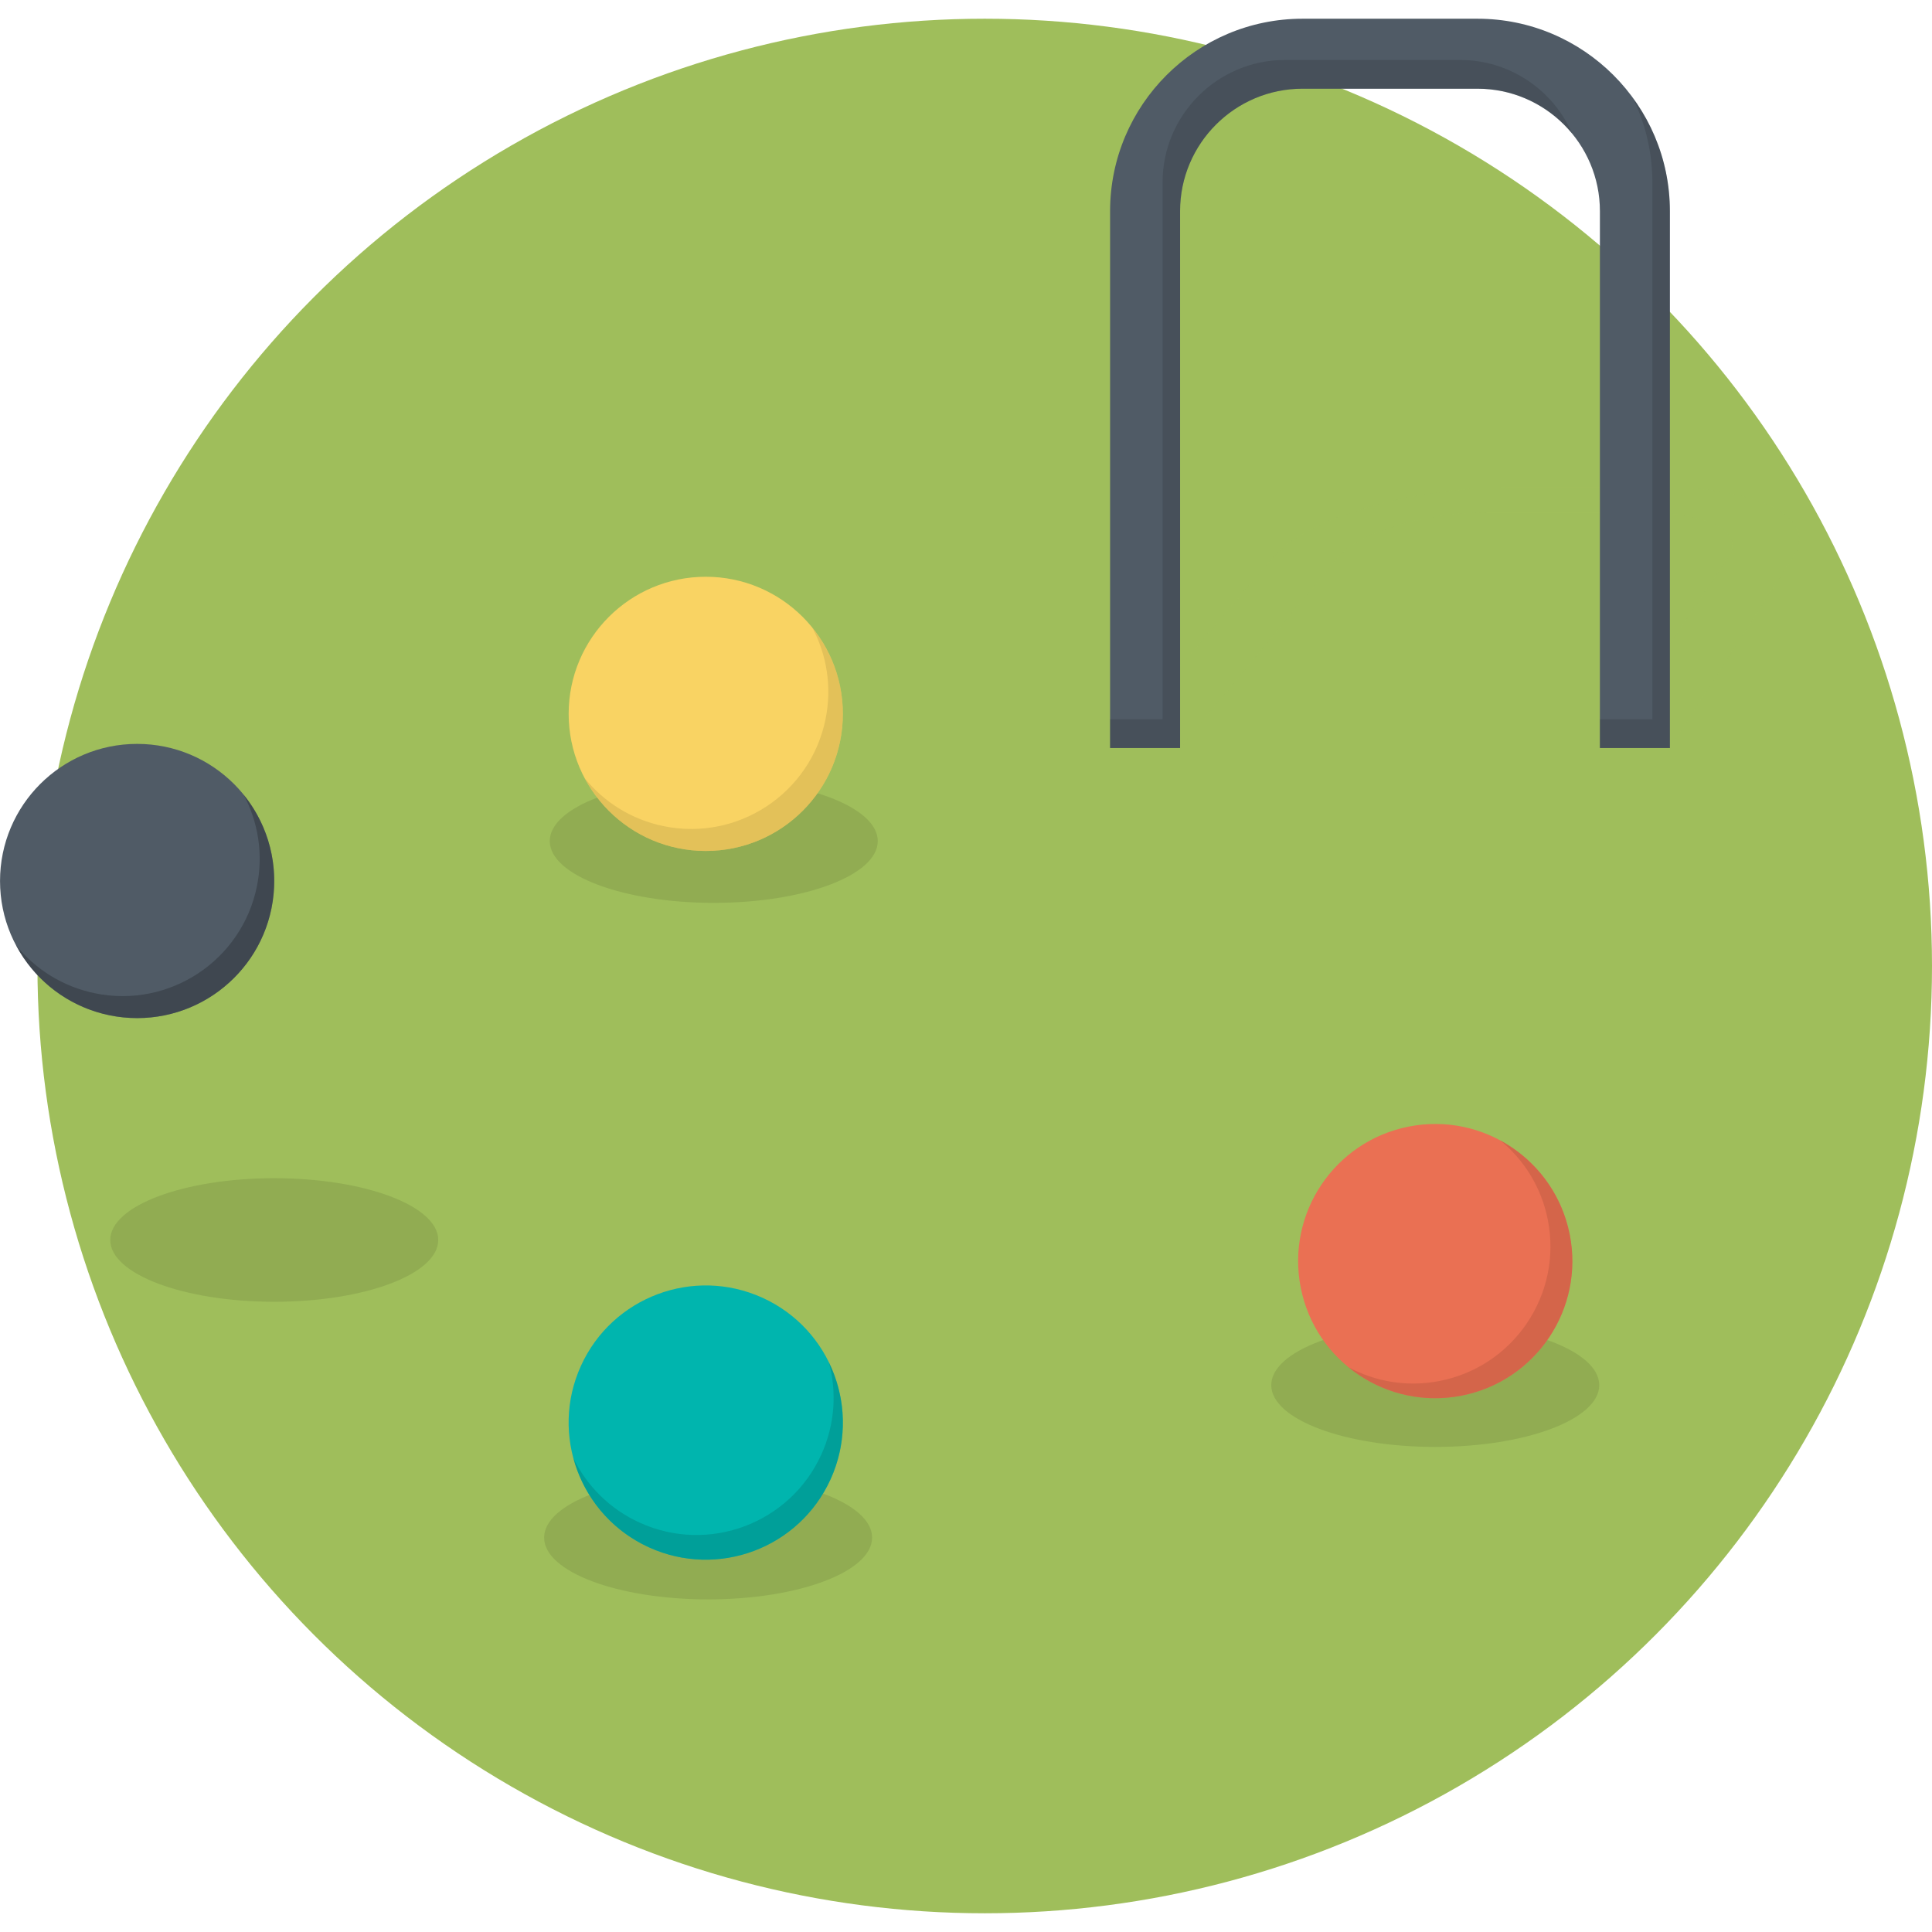 <?xml version="1.0" encoding="iso-8859-1"?>
<!-- Generator: Adobe Illustrator 19.1.0, SVG Export Plug-In . SVG Version: 6.00 Build 0)  -->
<svg version="1.1" id="Capa_1" xmlns="http://www.w3.org/2000/svg" xmlns:xlink="http://www.w3.org/1999/xlink" x="0px" y="0px"
	 viewBox="0 0 422.363 422.363" style="enable-background:new 0 0 422.363 422.363;" xml:space="preserve">
<g>
	<circle style="fill:#9FBE5B;" cx="215.274" cy="211.181" r="207.089"/>
	<g>
		<circle style="fill:#505B66;" cx="29.978" cy="192.598" r="29.972"/>
		<path style="opacity:0.49;fill:#2D343A;" d="M53.27,173.736c3.152,5.929,4.339,12.946,2.894,20.037
			c-3.307,16.221-19.135,26.689-35.354,23.382c-7.093-1.445-13.083-5.284-17.307-10.506c4.056,7.63,11.361,13.457,20.488,15.318
			c16.22,3.305,32.048-7.163,35.355-23.383C61.206,189.458,58.704,180.453,53.27,173.736z"/>
	</g>
	<ellipse style="opacity:0.36;fill:#788F45;" cx="59.955" cy="271.079" rx="35.853" ry="13.507"/>
	<ellipse style="opacity:0.36;fill:#788F45;" cx="156.04" cy="183.872" rx="35.853" ry="13.508"/>
	<path style="opacity:0.36;fill:#788F45;" d="M349.618,302.811c0,7.46-16.052,13.508-35.853,13.508
		c-19.801,0-35.853-6.048-35.853-13.508c0-7.457,16.052-13.506,35.853-13.506C333.566,289.305,349.618,295.354,349.618,302.811z"/>
	<ellipse style="opacity:0.36;fill:#788F45;" cx="154.804" cy="336.142" rx="35.853" ry="13.508"/>
	<g>
		<circle style="fill:#F9D363;" cx="154.288" cy="156.06" r="29.972"/>
		<path style="opacity:0.49;fill:#CDAE51;" d="M177.579,137.199c3.152,5.928,4.34,12.945,2.895,20.036
			c-3.307,16.221-19.135,26.689-35.355,23.383c-7.092-1.445-13.083-5.285-17.306-10.506c4.055,7.63,11.36,13.456,20.488,15.318
			c16.219,3.304,32.047-7.164,35.354-23.383C185.516,152.919,183.014,143.915,177.579,137.199z"/>
	</g>
	<g>
		<path style="fill:#EA7053;" d="M343.167,269.88c-3.21-16.239-18.978-26.798-35.214-23.588
			c-16.24,3.212-26.802,18.977-23.592,35.214c3.211,16.243,18.978,26.802,35.218,23.592
			C335.817,301.886,346.378,286.12,343.167,269.88z"/>
		<path style="opacity:0.49;fill:#BE5B43;" d="M327.971,249.301c5.197,4.255,9.001,10.269,10.405,17.369
			c3.21,16.24-7.35,32.006-23.59,35.216c-7.1,1.404-14.108,0.176-20.02-3.01c6.687,5.473,15.675,8.027,24.813,6.222
			c16.238-3.212,26.798-18.978,23.588-35.218C341.362,260.743,335.577,253.402,327.971,249.301z"/>
	</g>
	<g>
		<path style="fill:#00B5AE;" d="M181.572,323.399c6.852-15.069,0.189-32.837-14.879-39.688
			c-15.071-6.852-32.841-0.189-39.69,14.878c-6.851,15.071-0.187,32.839,14.881,39.691
			C156.953,345.131,174.722,338.467,181.572,323.399z"/>
		<path style="opacity:0.49;fill:#008983;" d="M181.208,297.82c1.748,6.484,1.335,13.589-1.661,20.177
			c-6.85,15.071-24.618,21.734-39.687,14.882c-6.59-2.996-11.571-8.078-14.519-14.111c2.246,8.342,8.063,15.657,16.542,19.512
			c15.069,6.851,32.838,0.187,39.688-14.881C185.428,314.92,185.003,305.583,181.208,297.82z"/>
	</g>
	<g style="opacity:0.36;">
		<g>
			<path style="fill:#9FBE5B;" d="M365.06,163.529h-15.297l28.15-41.918c3.54-5.272-4.531-9.561-17.994-9.561h-34.877
				c-13.462,0-27.968,4.289-32.335,9.561l-34.726,41.918h-15.298l35.822-41.918c7.08-8.284,29.875-15.024,50.813-15.024h34.52
				c20.939,0,33.623,6.74,28.276,15.024L365.06,163.529z"/>
		</g>
	</g>
	<g>
		<path style="fill:#505B66;" d="M365.06,163.529h-15.297V46.16c0-14.761-12.009-26.77-26.77-26.77H284.75
			c-14.761,0-26.77,12.009-26.77,26.77v117.369h-15.298V46.16c0-23.196,18.872-42.068,42.068-42.068h38.242
			c23.197,0,42.068,18.871,42.068,42.068V163.529z"/>
	</g>
	<g style="opacity:0.24;">
		<path style="fill:#282E33;" d="M319.169,13.109h-38.243c-14.761,0-26.77,12.009-26.77,26.77v117.369h-11.473v6.282h15.298V46.16
			c0-14.761,12.009-26.77,26.77-26.77h38.242c8.357,0,15.826,3.852,20.739,9.871C339.612,19.769,330.158,13.109,319.169,13.109z"/>
		<path style="fill:#282E33;" d="M356.893,21.287c2.775,5.611,4.343,11.919,4.343,18.591v117.369h-11.473v6.282h15.297V46.16
			C365.06,36.861,362.023,28.26,356.893,21.287z"/>
	</g>
</g>
<g>
</g>
<g>
</g>
<g>
</g>
<g>
</g>
<g>
</g>
<g>
</g>
<g>
</g>
<g>
</g>
<g>
</g>
<g>
</g>
<g>
</g>
<g>
</g>
<g>
</g>
<g>
</g>
<g>
</g>
</svg>
